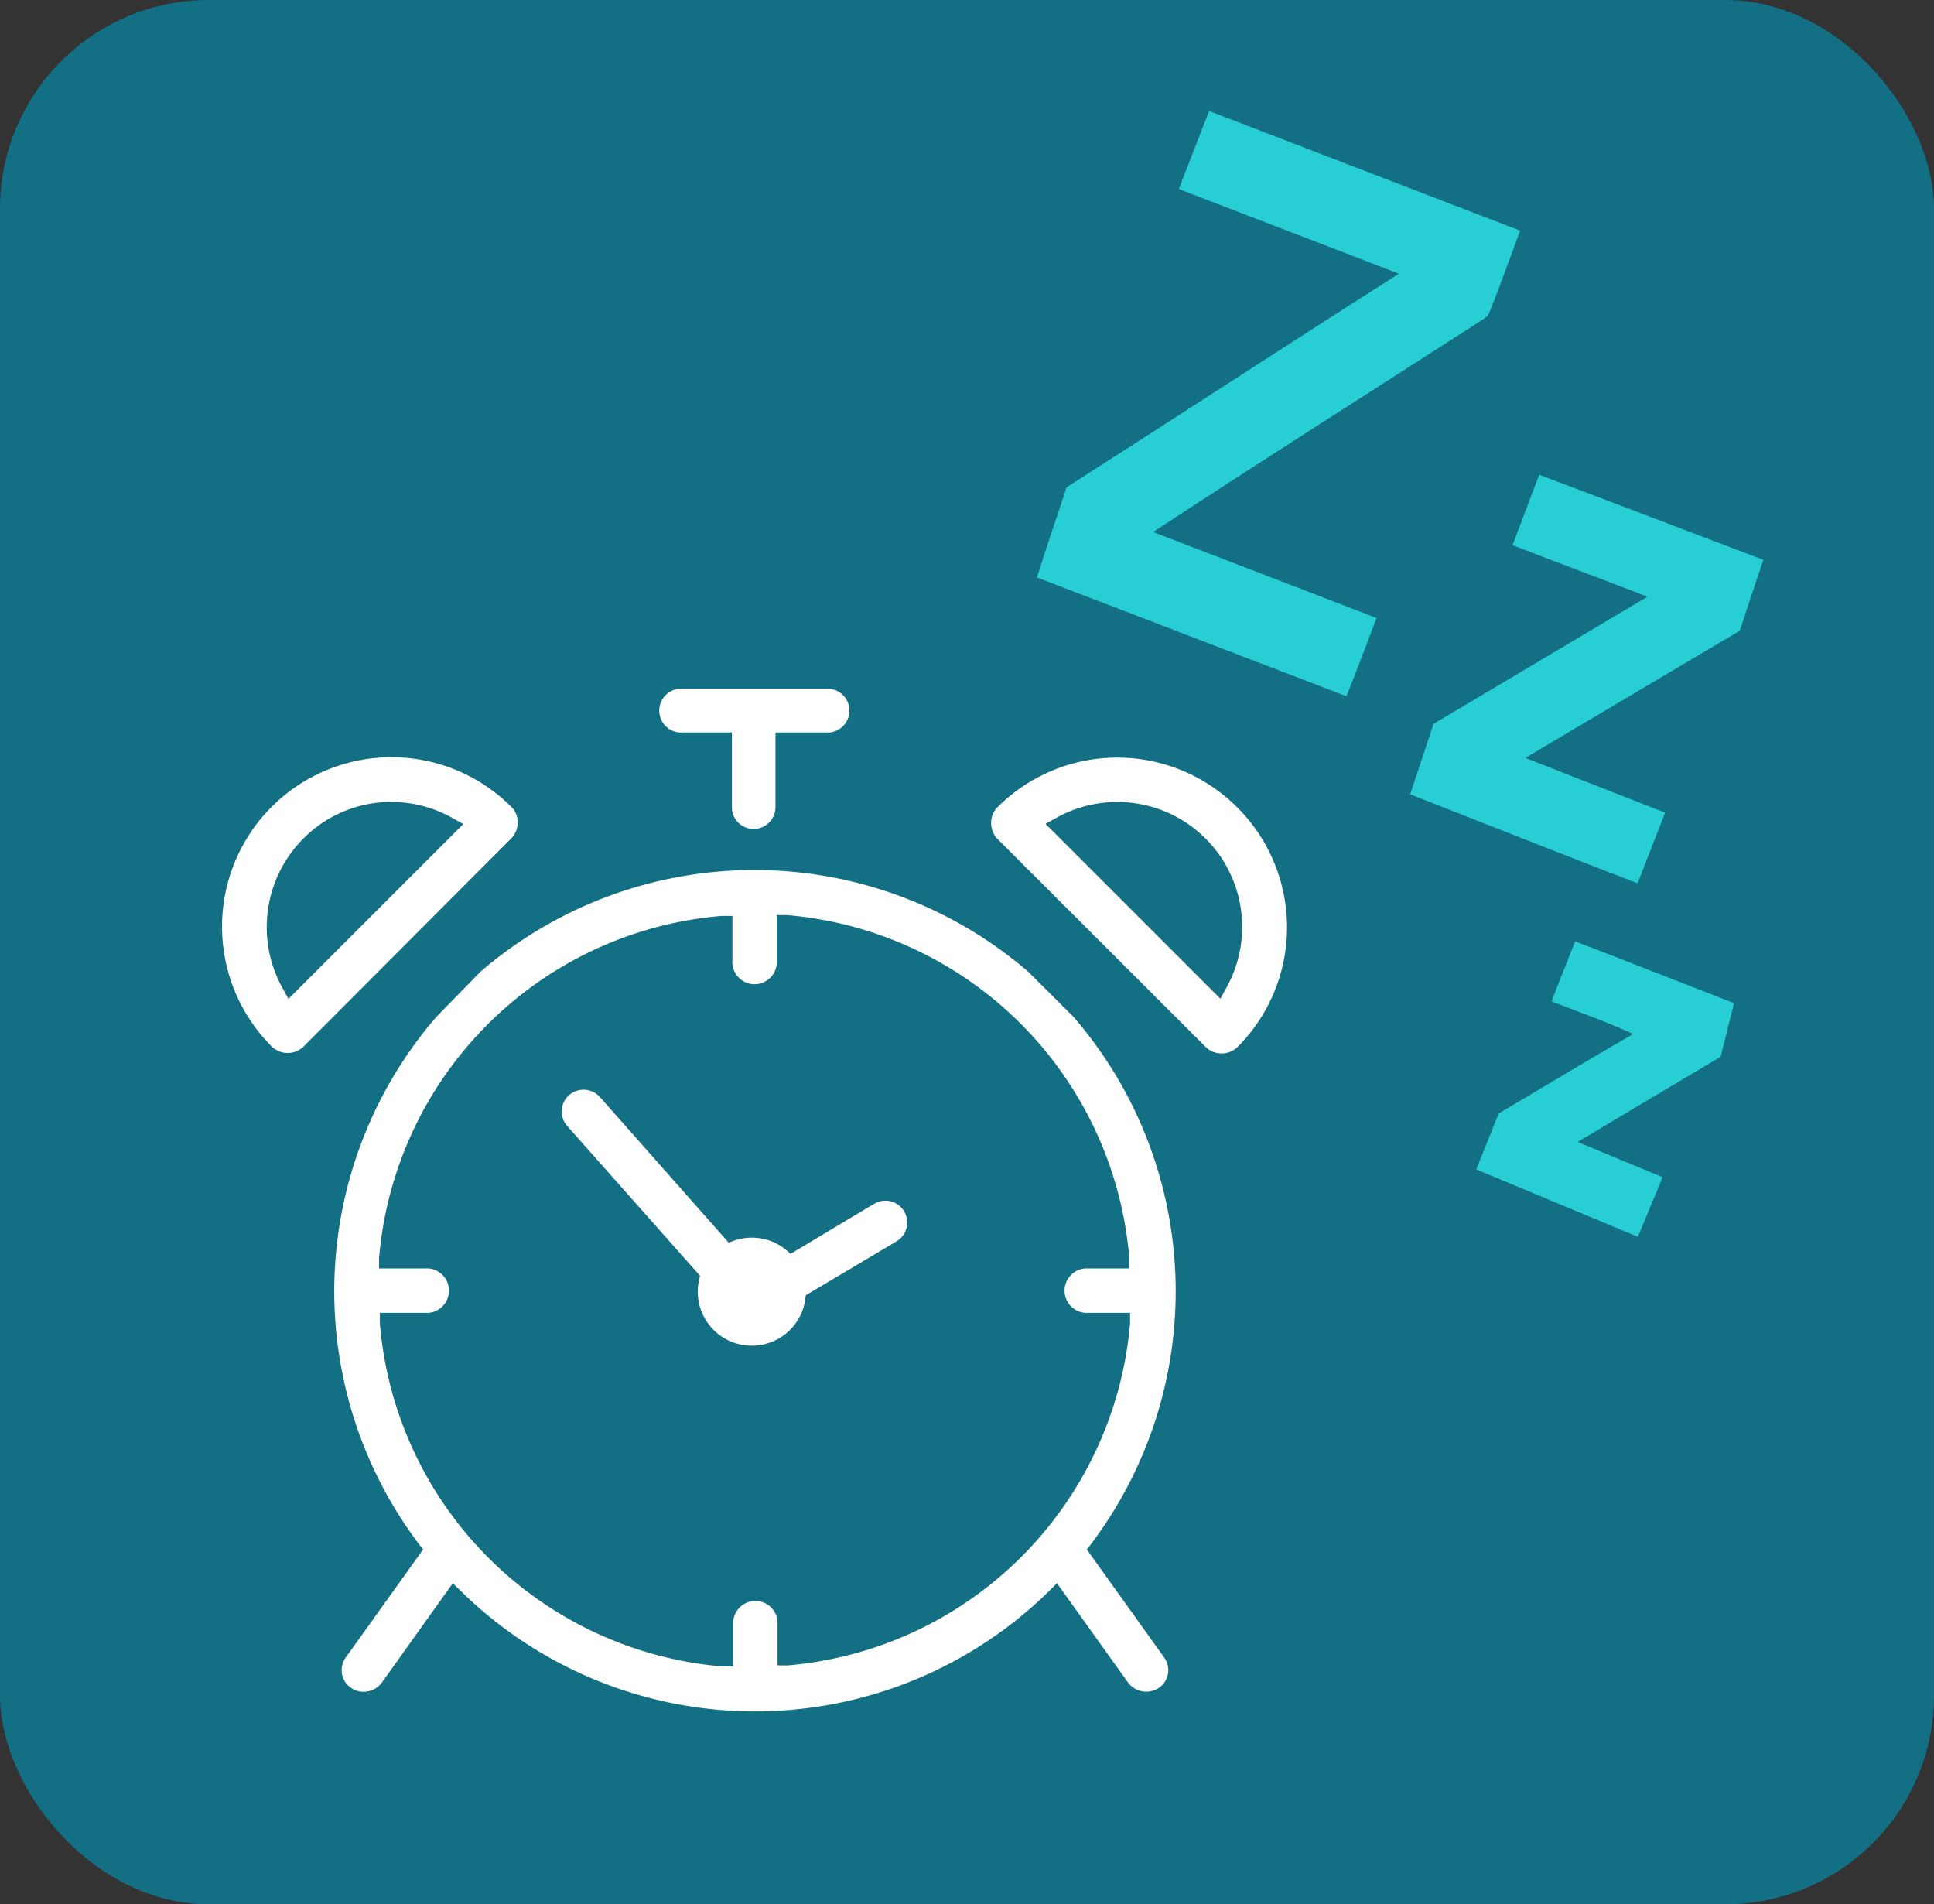 <svg xmlns="http://www.w3.org/2000/svg" viewBox="0 0 121.68 119.8"><rect x="0" y="0" width="121.68" height="119.8" fill="#333333" stroke="none"/><defs><style>.cls-1{fill:#136f84;}.cls-2{fill:#fff;}.cls-3{fill:#27cfd5;}</style></defs><g id="Capa_2" data-name="Capa 2"><g id="Capa_1-2" data-name="Capa 1"><rect class="cls-1" width="121.68" height="119.8" rx="13.14"/><path class="cls-2" d="M23.11,106.41a1.43,1.43,0,0,0,.91-.55l4.47-6.26.51.5a26.4,26.4,0,0,0,37,0l.5-.5,4.48,6.26a1.43,1.43,0,0,0,1.94.32,1.35,1.35,0,0,0,.57-.9,1.41,1.41,0,0,0-.24-1l-4.87-6.8.27-.35a26.4,26.4,0,0,0-1.11-33.16L64.7,61.14a26.4,26.4,0,0,0-34.48,0L27.43,64a26.41,26.41,0,0,0-1.08,33.13l.27.35-4.87,6.8a1.41,1.41,0,0,0-.24,1,1.35,1.35,0,0,0,.57.9h0A1.36,1.36,0,0,0,23.11,106.41Zm.79-23.16,0-.66h2.83a1.4,1.4,0,1,0,0-2.79H23.85l0-.66A23.59,23.59,0,0,1,45.42,57.62l.66,0V60.4a1.4,1.4,0,1,0,2.79,0V57.57l.66,0A23.61,23.61,0,0,1,71.05,79.14l0,.66H68.26a1.4,1.4,0,0,0,0,2.79H71.1l0,.66a23.63,23.63,0,0,1-21.52,21.52l-.66,0V102a1.4,1.4,0,0,0-2.79,0v2.84l-.66,0A23.61,23.61,0,0,1,23.9,83.25Z"/><path class="cls-2" d="M77.83,50.78a10.66,10.66,0,0,0-15.07,0,1.38,1.38,0,0,0-.4,1,1.44,1.44,0,0,0,.4,1l13.1,13.09a1.44,1.44,0,0,0,2,0A10.66,10.66,0,0,0,77.83,50.78Zm-.66,11.34-.39.71-11-11,.7-.39A7.86,7.86,0,0,1,77.17,62.12Z"/><path class="cls-2" d="M17.1,65.84a1.44,1.44,0,0,0,2,0L32.16,52.75a1.41,1.41,0,0,0,.41-1,1.34,1.34,0,0,0-.41-1A10.65,10.65,0,0,0,17.1,65.84Zm7.53-15.39a7.92,7.92,0,0,1,3.82,1l.7.39-11,11-.39-.71a7.89,7.89,0,0,1,1.32-9.37A7.78,7.78,0,0,1,24.63,50.45Z"/><path class="cls-3" d="M74.17,11.89c.64-1.63,1.26-3.28,1.9-4.91q9.78,3.77,19.57,7.53C95,16.22,94.38,18,93.7,19.66c-.1.31-.44.43-.67.61C86.2,24.67,79.35,29,72.55,33.47l14.06,5.41c-.63,1.64-1.24,3.29-1.9,4.92-6.49-2.48-13-5-19.47-7.47.59-1.9,1.25-3.78,1.86-5.67,7-4.47,13.93-9,20.91-13.44C83.4,15.43,78.78,13.68,74.17,11.89Z"/><path class="cls-3" d="M96.84,29.87c4.71,1.77,9.41,3.57,14.1,5.35-.5,1.49-1,3-1.48,4.46-4.5,2.67-9,5.33-13.49,8,2.93,1.16,5.87,2.29,8.79,3.45-.58,1.48-1.17,3-1.73,4.44-4.78-1.84-9.54-3.73-14.31-5.6.5-1.48,1-3,1.47-4.43q6.72-4,13.46-8c-2.83-1.1-5.67-2.15-8.49-3.24Z"/><path class="cls-3" d="M97.62,63c.47-1.27,1-2.52,1.48-3.78,3.33,1.28,6.66,2.59,10,3.89-.28,1.12-.57,2.24-.84,3.37q-4.5,2.67-9,5.36c1.78.75,3.57,1.48,5.35,2.22-.52,1.25-1.05,2.5-1.56,3.75L92.88,73.57l1.41-3.52c2.83-1.67,5.63-3.37,8.46-5C101.06,64.27,99.33,63.67,97.62,63Z"/><path class="cls-2" d="M47.33,83.3a1.39,1.39,0,0,1-1-.46l-10.64-12a1.37,1.37,0,0,1,.11-1.94,1.38,1.38,0,0,1,1.94.11L47.6,80.16,55,75.73a1.37,1.37,0,1,1,1.41,2.36l-8.41,5A1.37,1.37,0,0,1,47.33,83.3Z"/><path class="cls-1" d="M52.19,45.65h0Z"/><path class="cls-2" d="M52.19,43.33H42.74a1.38,1.38,0,0,0,0,2.75h3.31l0,4.69a1.36,1.36,0,0,0,1.36,1.38h0a1.38,1.38,0,0,0,1.38-1.36l0-4.71h3.39a1.38,1.38,0,0,0,0-2.75Z"/><circle class="cls-2" cx="47.3" cy="81.26" r="3.4"/></g></g></svg>